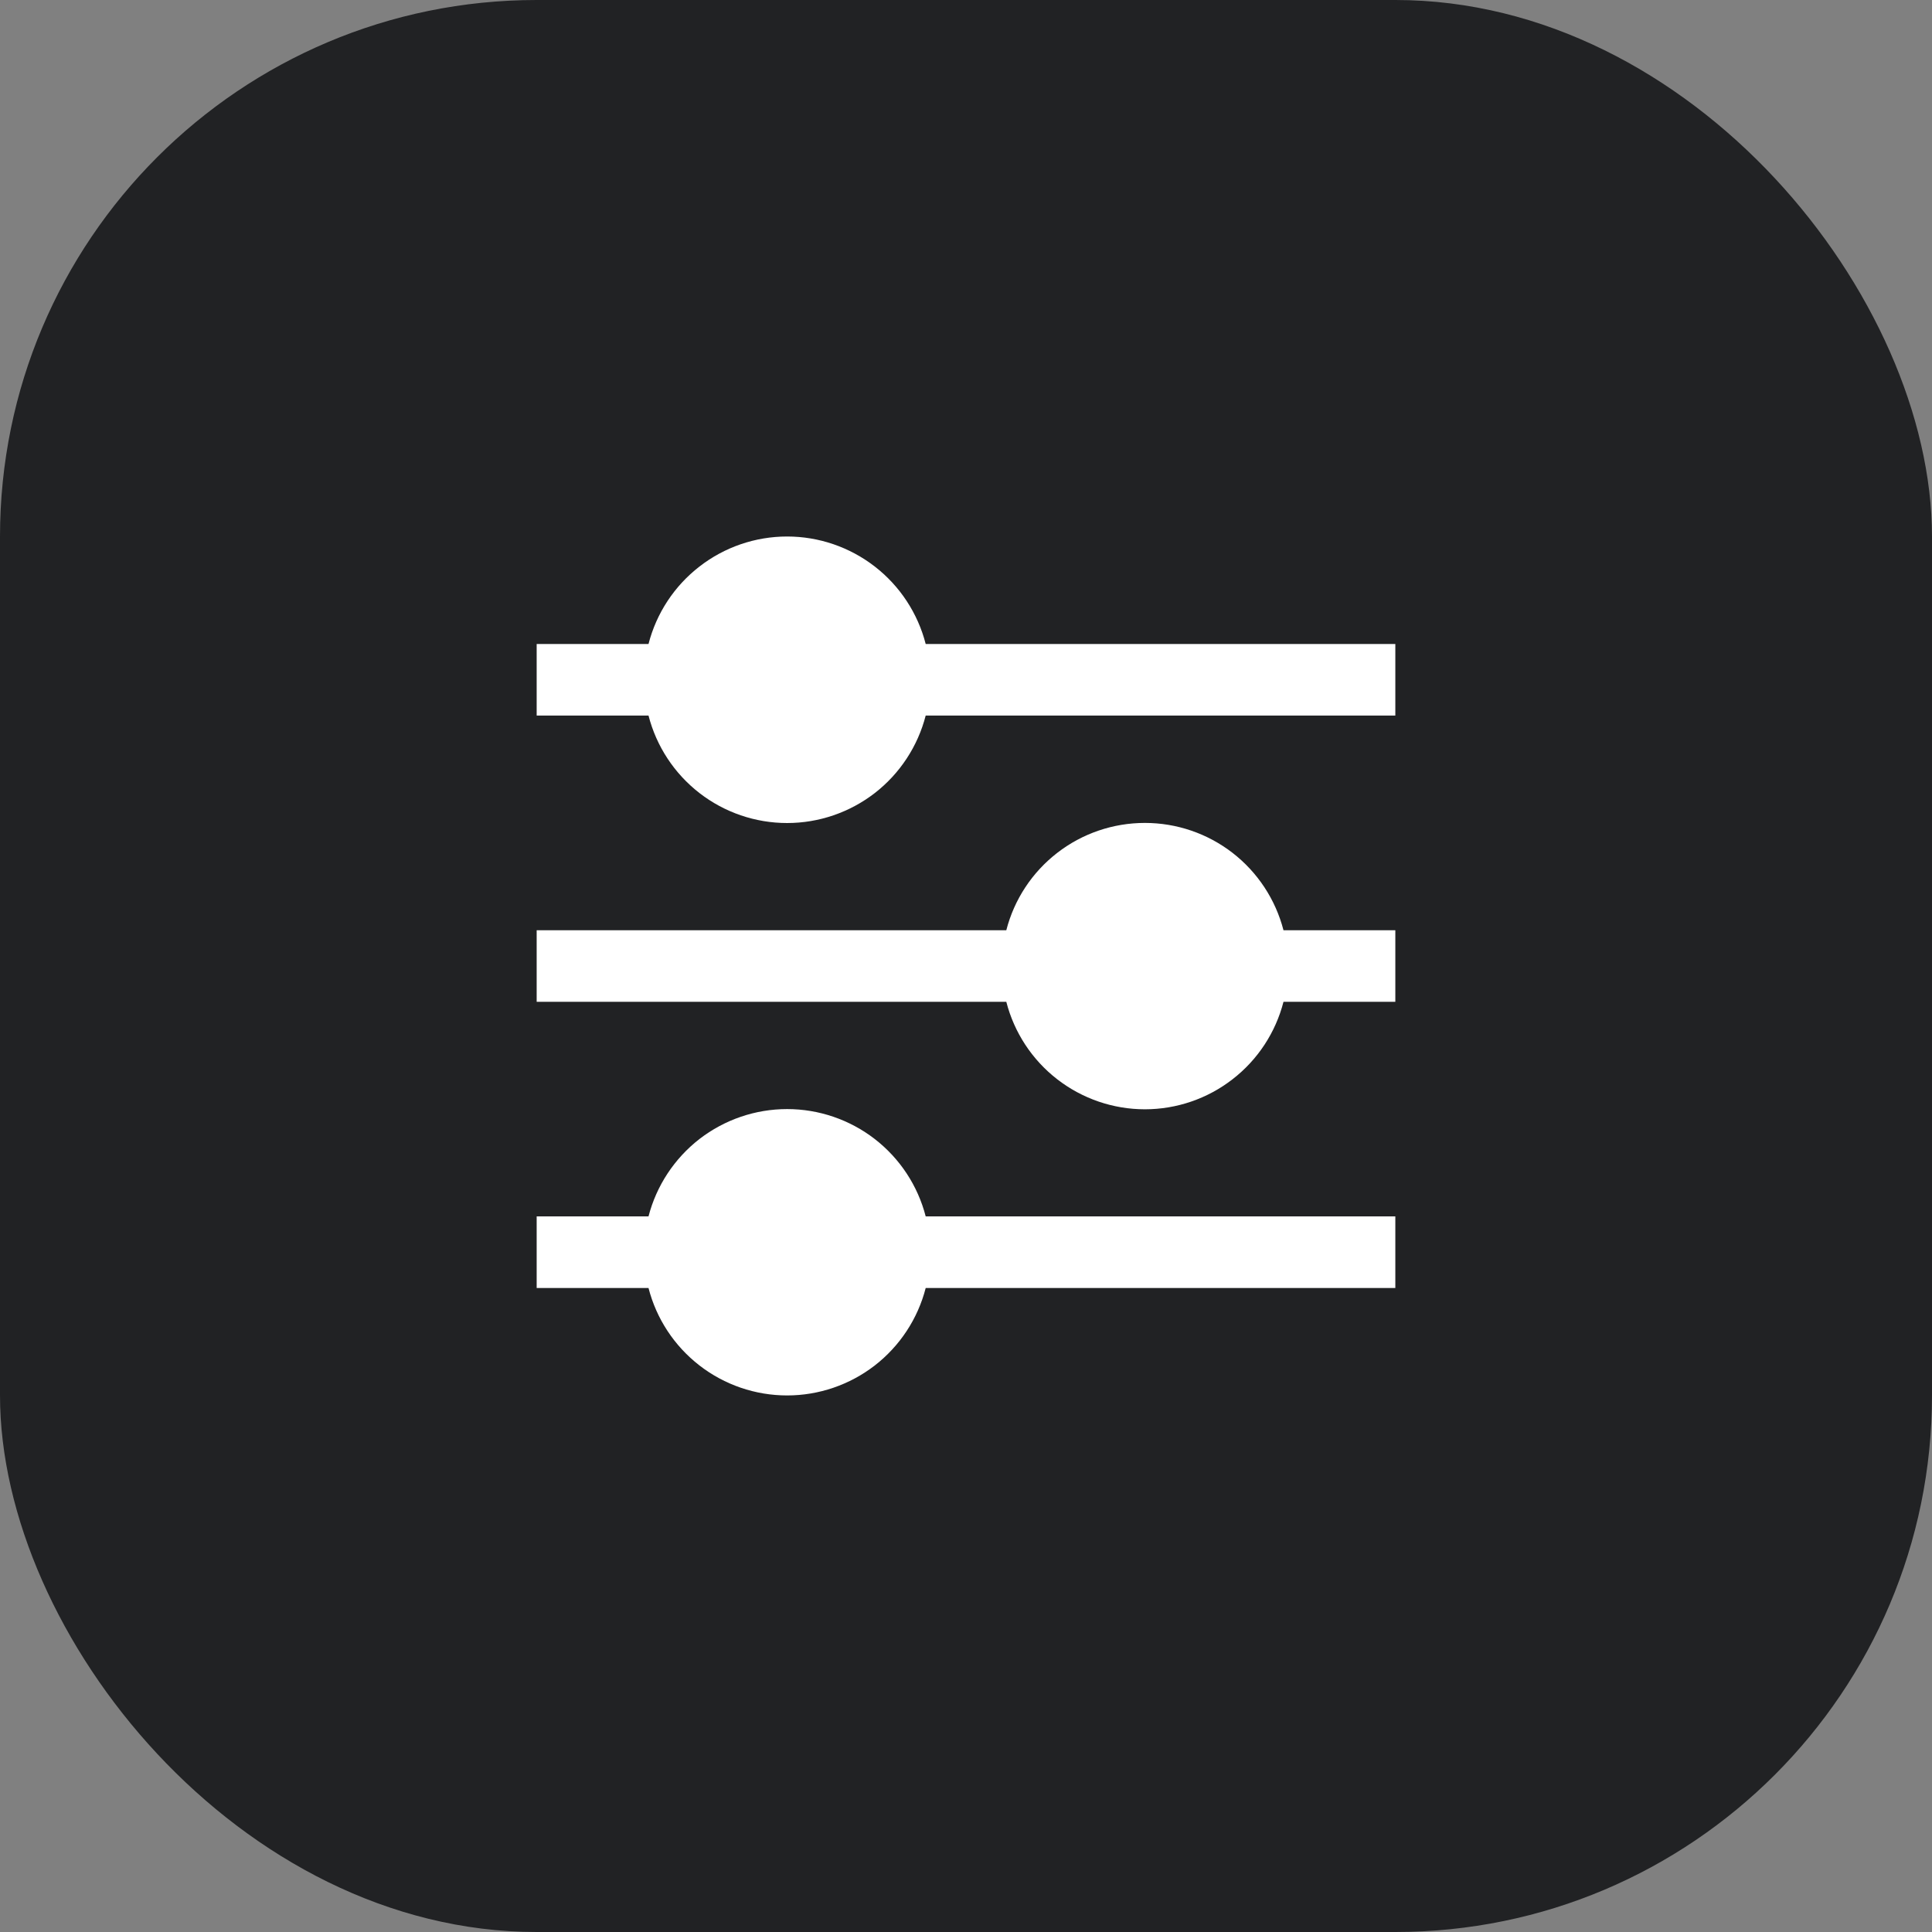<svg width="36" height="36" viewBox="0 0 36 36" fill="none" xmlns="http://www.w3.org/2000/svg">
<rect x="0" y="0" width="36" height="36" fill="#808080" stroke="none"/>
<rect width="36" height="36" rx="10" fill="#212224"/>
<g clip-path="url(#clip0_55_3096)">
<path d="M17.249 12C17.102 11.427 16.768 10.919 16.301 10.557C15.833 10.194 15.258 9.997 14.667 9.997C14.075 9.997 13.5 10.194 13.033 10.557C12.565 10.919 12.231 11.427 12.084 12H10V13.333H12.084C12.231 13.906 12.565 14.414 13.033 14.777C13.5 15.139 14.075 15.336 14.667 15.336C15.258 15.336 15.833 15.139 16.301 14.777C16.768 14.414 17.102 13.906 17.249 13.333H26V12H17.249Z" fill="white"/>
<path d="M21.333 15.334C20.742 15.334 20.167 15.53 19.7 15.892C19.232 16.254 18.898 16.761 18.751 17.334H10V18.667H18.751C18.898 19.24 19.232 19.748 19.699 20.11C20.167 20.473 20.742 20.67 21.333 20.67C21.925 20.67 22.5 20.473 22.967 20.11C23.435 19.748 23.769 19.24 23.916 18.667H26V17.334H23.916C23.768 16.761 23.434 16.254 22.967 15.892C22.499 15.53 21.925 15.334 21.333 15.334Z" fill="white"/>
<path d="M14.667 20.666C14.075 20.666 13.501 20.863 13.033 21.224C12.566 21.587 12.232 22.094 12.084 22.666H10V24H12.084C12.231 24.573 12.565 25.08 13.033 25.443C13.5 25.805 14.075 26.002 14.667 26.002C15.258 26.002 15.833 25.805 16.301 25.443C16.768 25.08 17.102 24.573 17.249 24H26V22.666H17.249C17.102 22.094 16.768 21.587 16.3 21.224C15.833 20.863 15.258 20.666 14.667 20.666Z" fill="white"/>
</g>
<defs>
<clipPath id="clip0_55_3096">
<rect width="16" height="16" fill="white" transform="translate(10 10)"/>
</clipPath>
</defs>
</svg>
